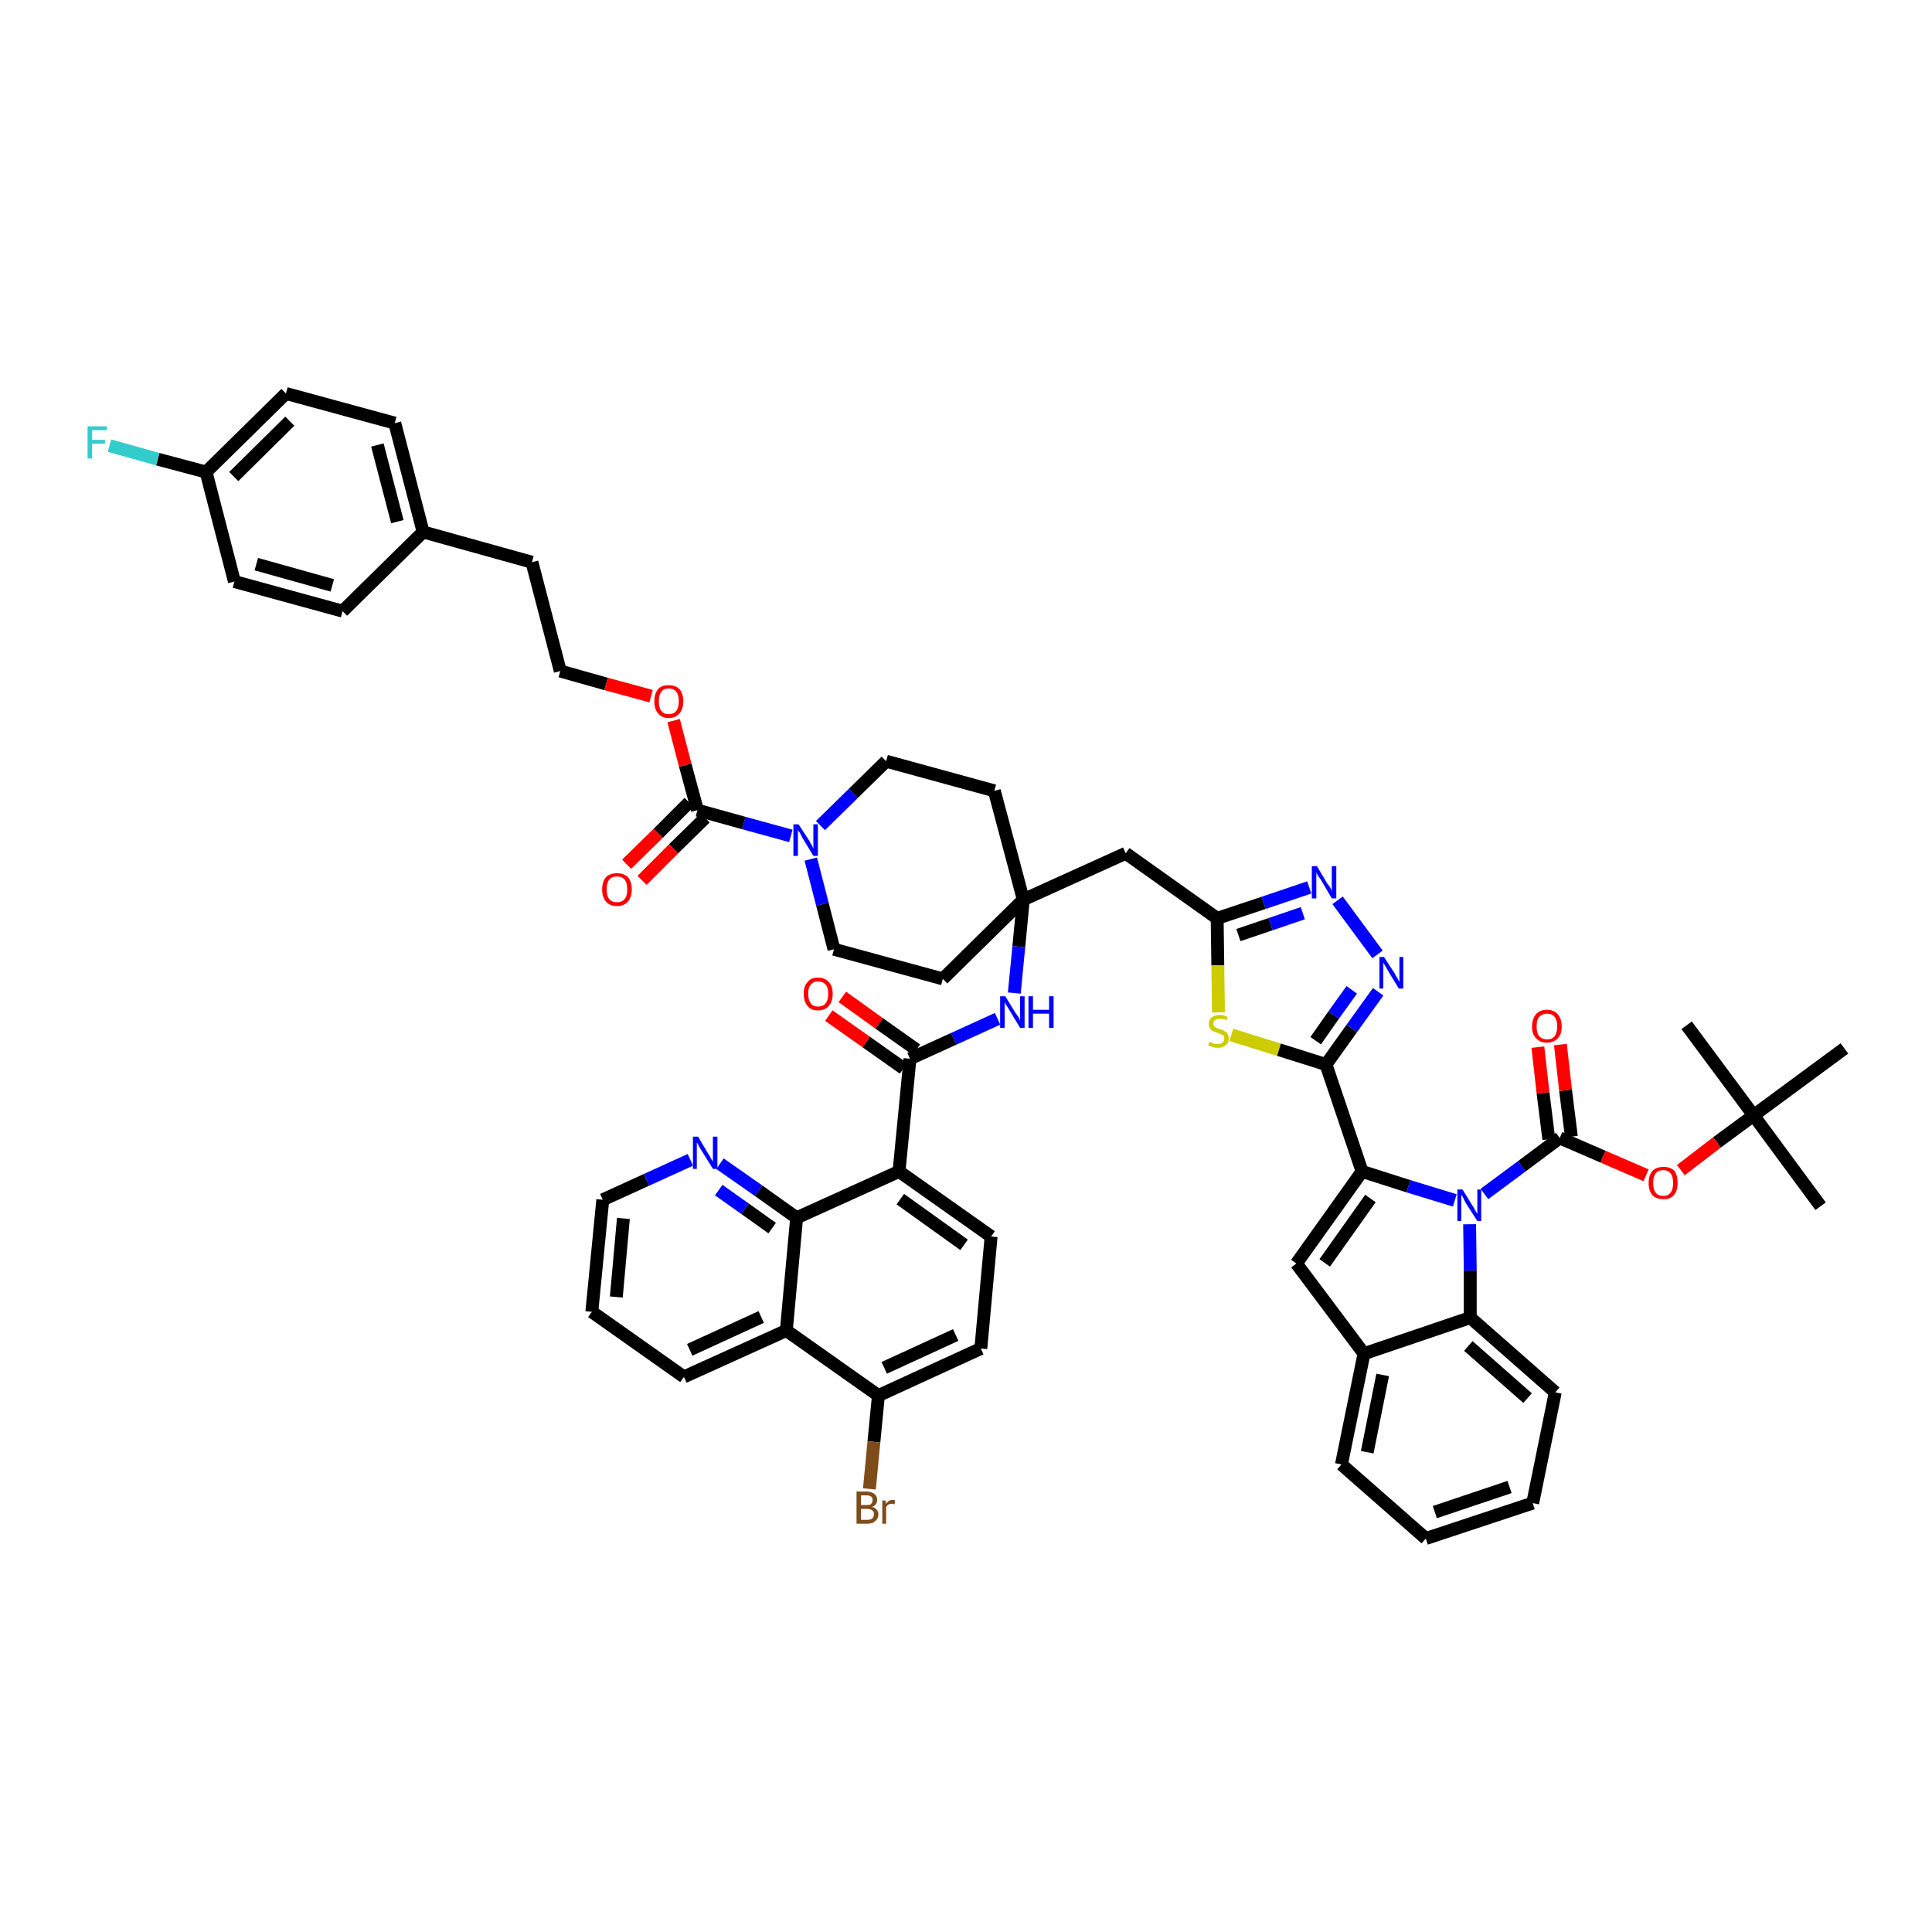 <?xml version='1.0' encoding='iso-8859-1'?>
<svg version='1.1' baseProfile='full'
              xmlns='http://www.w3.org/2000/svg'
                      xmlns:rdkit='http://www.rdkit.org/xml'
                      xmlns:xlink='http://www.w3.org/1999/xlink'
                  xml:space='preserve'
width='300px' height='300px' viewBox='0 0 300 300'>
<!-- END OF HEADER -->
<path class='bond-0 atom-0 atom-1' d='M 282.7,187.3 L 272.3,173.2' style='fill:none;fill-rule:evenodd;stroke:#000000;stroke-width:2.0px;stroke-linecap:butt;stroke-linejoin:miter;stroke-opacity:1' />
<path class='bond-1 atom-1 atom-2' d='M 272.3,173.2 L 261.9,159.2' style='fill:none;fill-rule:evenodd;stroke:#000000;stroke-width:2.0px;stroke-linecap:butt;stroke-linejoin:miter;stroke-opacity:1' />
<path class='bond-2 atom-1 atom-3' d='M 272.3,173.2 L 286.4,162.8' style='fill:none;fill-rule:evenodd;stroke:#000000;stroke-width:2.0px;stroke-linecap:butt;stroke-linejoin:miter;stroke-opacity:1' />
<path class='bond-3 atom-1 atom-4' d='M 272.3,173.2 L 266.6,177.4' style='fill:none;fill-rule:evenodd;stroke:#000000;stroke-width:2.0px;stroke-linecap:butt;stroke-linejoin:miter;stroke-opacity:1' />
<path class='bond-3 atom-1 atom-4' d='M 266.6,177.4 L 261.0,181.7' style='fill:none;fill-rule:evenodd;stroke:#FF0000;stroke-width:2.0px;stroke-linecap:butt;stroke-linejoin:miter;stroke-opacity:1' />
<path class='bond-4 atom-4 atom-5' d='M 255.6,182.5 L 248.9,179.6' style='fill:none;fill-rule:evenodd;stroke:#FF0000;stroke-width:2.0px;stroke-linecap:butt;stroke-linejoin:miter;stroke-opacity:1' />
<path class='bond-4 atom-4 atom-5' d='M 248.9,179.6 L 242.2,176.7' style='fill:none;fill-rule:evenodd;stroke:#000000;stroke-width:2.0px;stroke-linecap:butt;stroke-linejoin:miter;stroke-opacity:1' />
<path class='bond-5 atom-5 atom-6' d='M 244.0,176.5 L 243.1,169.3' style='fill:none;fill-rule:evenodd;stroke:#000000;stroke-width:2.0px;stroke-linecap:butt;stroke-linejoin:miter;stroke-opacity:1' />
<path class='bond-5 atom-5 atom-6' d='M 243.1,169.3 L 242.3,162.2' style='fill:none;fill-rule:evenodd;stroke:#FF0000;stroke-width:2.0px;stroke-linecap:butt;stroke-linejoin:miter;stroke-opacity:1' />
<path class='bond-5 atom-5 atom-6' d='M 240.5,176.9 L 239.6,169.7' style='fill:none;fill-rule:evenodd;stroke:#000000;stroke-width:2.0px;stroke-linecap:butt;stroke-linejoin:miter;stroke-opacity:1' />
<path class='bond-5 atom-5 atom-6' d='M 239.6,169.7 L 238.8,162.6' style='fill:none;fill-rule:evenodd;stroke:#FF0000;stroke-width:2.0px;stroke-linecap:butt;stroke-linejoin:miter;stroke-opacity:1' />
<path class='bond-6 atom-5 atom-7' d='M 242.2,176.7 L 236.3,181.1' style='fill:none;fill-rule:evenodd;stroke:#000000;stroke-width:2.0px;stroke-linecap:butt;stroke-linejoin:miter;stroke-opacity:1' />
<path class='bond-6 atom-5 atom-7' d='M 236.3,181.1 L 230.5,185.4' style='fill:none;fill-rule:evenodd;stroke:#0000FF;stroke-width:2.0px;stroke-linecap:butt;stroke-linejoin:miter;stroke-opacity:1' />
<path class='bond-7 atom-7 atom-8' d='M 225.9,186.4 L 218.7,184.2' style='fill:none;fill-rule:evenodd;stroke:#0000FF;stroke-width:2.0px;stroke-linecap:butt;stroke-linejoin:miter;stroke-opacity:1' />
<path class='bond-7 atom-7 atom-8' d='M 218.7,184.2 L 211.5,181.9' style='fill:none;fill-rule:evenodd;stroke:#000000;stroke-width:2.0px;stroke-linecap:butt;stroke-linejoin:miter;stroke-opacity:1' />
<path class='bond-53 atom-53 atom-7' d='M 228.3,204.6 L 228.3,197.3' style='fill:none;fill-rule:evenodd;stroke:#000000;stroke-width:2.0px;stroke-linecap:butt;stroke-linejoin:miter;stroke-opacity:1' />
<path class='bond-53 atom-53 atom-7' d='M 228.3,197.3 L 228.2,190.1' style='fill:none;fill-rule:evenodd;stroke:#0000FF;stroke-width:2.0px;stroke-linecap:butt;stroke-linejoin:miter;stroke-opacity:1' />
<path class='bond-8 atom-8 atom-9' d='M 211.5,181.9 L 205.9,165.3' style='fill:none;fill-rule:evenodd;stroke:#000000;stroke-width:2.0px;stroke-linecap:butt;stroke-linejoin:miter;stroke-opacity:1' />
<path class='bond-46 atom-8 atom-47' d='M 211.5,181.9 L 201.3,196.2' style='fill:none;fill-rule:evenodd;stroke:#000000;stroke-width:2.0px;stroke-linecap:butt;stroke-linejoin:miter;stroke-opacity:1' />
<path class='bond-46 atom-8 atom-47' d='M 212.8,186.1 L 205.7,196.1' style='fill:none;fill-rule:evenodd;stroke:#000000;stroke-width:2.0px;stroke-linecap:butt;stroke-linejoin:miter;stroke-opacity:1' />
<path class='bond-9 atom-9 atom-10' d='M 205.9,165.3 L 209.9,159.7' style='fill:none;fill-rule:evenodd;stroke:#000000;stroke-width:2.0px;stroke-linecap:butt;stroke-linejoin:miter;stroke-opacity:1' />
<path class='bond-9 atom-9 atom-10' d='M 209.9,159.7 L 214.0,154.0' style='fill:none;fill-rule:evenodd;stroke:#0000FF;stroke-width:2.0px;stroke-linecap:butt;stroke-linejoin:miter;stroke-opacity:1' />
<path class='bond-9 atom-9 atom-10' d='M 204.3,161.6 L 207.1,157.6' style='fill:none;fill-rule:evenodd;stroke:#000000;stroke-width:2.0px;stroke-linecap:butt;stroke-linejoin:miter;stroke-opacity:1' />
<path class='bond-9 atom-9 atom-10' d='M 207.1,157.6 L 209.9,153.7' style='fill:none;fill-rule:evenodd;stroke:#0000FF;stroke-width:2.0px;stroke-linecap:butt;stroke-linejoin:miter;stroke-opacity:1' />
<path class='bond-54 atom-46 atom-9' d='M 191.2,160.7 L 198.6,163.0' style='fill:none;fill-rule:evenodd;stroke:#CCCC00;stroke-width:2.0px;stroke-linecap:butt;stroke-linejoin:miter;stroke-opacity:1' />
<path class='bond-54 atom-46 atom-9' d='M 198.6,163.0 L 205.9,165.3' style='fill:none;fill-rule:evenodd;stroke:#000000;stroke-width:2.0px;stroke-linecap:butt;stroke-linejoin:miter;stroke-opacity:1' />
<path class='bond-10 atom-10 atom-11' d='M 213.9,148.2 L 207.7,139.8' style='fill:none;fill-rule:evenodd;stroke:#0000FF;stroke-width:2.0px;stroke-linecap:butt;stroke-linejoin:miter;stroke-opacity:1' />
<path class='bond-11 atom-11 atom-12' d='M 203.3,137.8 L 196.2,140.2' style='fill:none;fill-rule:evenodd;stroke:#0000FF;stroke-width:2.0px;stroke-linecap:butt;stroke-linejoin:miter;stroke-opacity:1' />
<path class='bond-11 atom-11 atom-12' d='M 196.2,140.2 L 189.0,142.6' style='fill:none;fill-rule:evenodd;stroke:#000000;stroke-width:2.0px;stroke-linecap:butt;stroke-linejoin:miter;stroke-opacity:1' />
<path class='bond-11 atom-11 atom-12' d='M 202.3,141.8 L 197.3,143.5' style='fill:none;fill-rule:evenodd;stroke:#0000FF;stroke-width:2.0px;stroke-linecap:butt;stroke-linejoin:miter;stroke-opacity:1' />
<path class='bond-11 atom-11 atom-12' d='M 197.3,143.5 L 192.3,145.2' style='fill:none;fill-rule:evenodd;stroke:#000000;stroke-width:2.0px;stroke-linecap:butt;stroke-linejoin:miter;stroke-opacity:1' />
<path class='bond-12 atom-12 atom-13' d='M 189.0,142.6 L 174.8,132.5' style='fill:none;fill-rule:evenodd;stroke:#000000;stroke-width:2.0px;stroke-linecap:butt;stroke-linejoin:miter;stroke-opacity:1' />
<path class='bond-45 atom-12 atom-46' d='M 189.0,142.6 L 189.1,149.9' style='fill:none;fill-rule:evenodd;stroke:#000000;stroke-width:2.0px;stroke-linecap:butt;stroke-linejoin:miter;stroke-opacity:1' />
<path class='bond-45 atom-12 atom-46' d='M 189.1,149.9 L 189.2,157.2' style='fill:none;fill-rule:evenodd;stroke:#CCCC00;stroke-width:2.0px;stroke-linecap:butt;stroke-linejoin:miter;stroke-opacity:1' />
<path class='bond-13 atom-13 atom-14' d='M 174.8,132.5 L 158.9,139.7' style='fill:none;fill-rule:evenodd;stroke:#000000;stroke-width:2.0px;stroke-linecap:butt;stroke-linejoin:miter;stroke-opacity:1' />
<path class='bond-14 atom-14 atom-15' d='M 158.9,139.7 L 158.2,147.0' style='fill:none;fill-rule:evenodd;stroke:#000000;stroke-width:2.0px;stroke-linecap:butt;stroke-linejoin:miter;stroke-opacity:1' />
<path class='bond-14 atom-14 atom-15' d='M 158.2,147.0 L 157.5,154.2' style='fill:none;fill-rule:evenodd;stroke:#0000FF;stroke-width:2.0px;stroke-linecap:butt;stroke-linejoin:miter;stroke-opacity:1' />
<path class='bond-28 atom-14 atom-29' d='M 158.9,139.7 L 154.4,122.8' style='fill:none;fill-rule:evenodd;stroke:#000000;stroke-width:2.0px;stroke-linecap:butt;stroke-linejoin:miter;stroke-opacity:1' />
<path class='bond-56 atom-45 atom-14' d='M 146.4,152.0 L 158.9,139.7' style='fill:none;fill-rule:evenodd;stroke:#000000;stroke-width:2.0px;stroke-linecap:butt;stroke-linejoin:miter;stroke-opacity:1' />
<path class='bond-15 atom-15 atom-16' d='M 154.9,158.2 L 148.1,161.3' style='fill:none;fill-rule:evenodd;stroke:#0000FF;stroke-width:2.0px;stroke-linecap:butt;stroke-linejoin:miter;stroke-opacity:1' />
<path class='bond-15 atom-15 atom-16' d='M 148.1,161.3 L 141.3,164.4' style='fill:none;fill-rule:evenodd;stroke:#000000;stroke-width:2.0px;stroke-linecap:butt;stroke-linejoin:miter;stroke-opacity:1' />
<path class='bond-16 atom-16 atom-17' d='M 142.3,163.0 L 136.5,158.9' style='fill:none;fill-rule:evenodd;stroke:#000000;stroke-width:2.0px;stroke-linecap:butt;stroke-linejoin:miter;stroke-opacity:1' />
<path class='bond-16 atom-16 atom-17' d='M 136.5,158.9 L 130.8,154.8' style='fill:none;fill-rule:evenodd;stroke:#FF0000;stroke-width:2.0px;stroke-linecap:butt;stroke-linejoin:miter;stroke-opacity:1' />
<path class='bond-16 atom-16 atom-17' d='M 140.3,165.9 L 134.5,161.8' style='fill:none;fill-rule:evenodd;stroke:#000000;stroke-width:2.0px;stroke-linecap:butt;stroke-linejoin:miter;stroke-opacity:1' />
<path class='bond-16 atom-16 atom-17' d='M 134.5,161.8 L 128.7,157.7' style='fill:none;fill-rule:evenodd;stroke:#FF0000;stroke-width:2.0px;stroke-linecap:butt;stroke-linejoin:miter;stroke-opacity:1' />
<path class='bond-17 atom-16 atom-18' d='M 141.3,164.4 L 139.6,181.9' style='fill:none;fill-rule:evenodd;stroke:#000000;stroke-width:2.0px;stroke-linecap:butt;stroke-linejoin:miter;stroke-opacity:1' />
<path class='bond-18 atom-18 atom-19' d='M 139.6,181.9 L 153.9,192.0' style='fill:none;fill-rule:evenodd;stroke:#000000;stroke-width:2.0px;stroke-linecap:butt;stroke-linejoin:miter;stroke-opacity:1' />
<path class='bond-18 atom-18 atom-19' d='M 139.8,186.2 L 149.7,193.3' style='fill:none;fill-rule:evenodd;stroke:#000000;stroke-width:2.0px;stroke-linecap:butt;stroke-linejoin:miter;stroke-opacity:1' />
<path class='bond-57 atom-28 atom-18' d='M 123.7,189.1 L 139.6,181.9' style='fill:none;fill-rule:evenodd;stroke:#000000;stroke-width:2.0px;stroke-linecap:butt;stroke-linejoin:miter;stroke-opacity:1' />
<path class='bond-19 atom-19 atom-20' d='M 153.9,192.0 L 152.3,209.4' style='fill:none;fill-rule:evenodd;stroke:#000000;stroke-width:2.0px;stroke-linecap:butt;stroke-linejoin:miter;stroke-opacity:1' />
<path class='bond-20 atom-20 atom-21' d='M 152.3,209.4 L 136.4,216.7' style='fill:none;fill-rule:evenodd;stroke:#000000;stroke-width:2.0px;stroke-linecap:butt;stroke-linejoin:miter;stroke-opacity:1' />
<path class='bond-20 atom-20 atom-21' d='M 148.4,207.3 L 137.3,212.4' style='fill:none;fill-rule:evenodd;stroke:#000000;stroke-width:2.0px;stroke-linecap:butt;stroke-linejoin:miter;stroke-opacity:1' />
<path class='bond-21 atom-21 atom-22' d='M 136.4,216.7 L 135.7,223.9' style='fill:none;fill-rule:evenodd;stroke:#000000;stroke-width:2.0px;stroke-linecap:butt;stroke-linejoin:miter;stroke-opacity:1' />
<path class='bond-21 atom-21 atom-22' d='M 135.7,223.9 L 135.0,231.2' style='fill:none;fill-rule:evenodd;stroke:#7F4C19;stroke-width:2.0px;stroke-linecap:butt;stroke-linejoin:miter;stroke-opacity:1' />
<path class='bond-22 atom-21 atom-23' d='M 136.4,216.7 L 122.1,206.6' style='fill:none;fill-rule:evenodd;stroke:#000000;stroke-width:2.0px;stroke-linecap:butt;stroke-linejoin:miter;stroke-opacity:1' />
<path class='bond-23 atom-23 atom-24' d='M 122.1,206.6 L 106.2,213.8' style='fill:none;fill-rule:evenodd;stroke:#000000;stroke-width:2.0px;stroke-linecap:butt;stroke-linejoin:miter;stroke-opacity:1' />
<path class='bond-23 atom-23 atom-24' d='M 118.2,204.5 L 107.1,209.6' style='fill:none;fill-rule:evenodd;stroke:#000000;stroke-width:2.0px;stroke-linecap:butt;stroke-linejoin:miter;stroke-opacity:1' />
<path class='bond-59 atom-28 atom-23' d='M 123.7,189.1 L 122.1,206.6' style='fill:none;fill-rule:evenodd;stroke:#000000;stroke-width:2.0px;stroke-linecap:butt;stroke-linejoin:miter;stroke-opacity:1' />
<path class='bond-24 atom-24 atom-25' d='M 106.2,213.8 L 91.9,203.7' style='fill:none;fill-rule:evenodd;stroke:#000000;stroke-width:2.0px;stroke-linecap:butt;stroke-linejoin:miter;stroke-opacity:1' />
<path class='bond-25 atom-25 atom-26' d='M 91.9,203.7 L 93.6,186.3' style='fill:none;fill-rule:evenodd;stroke:#000000;stroke-width:2.0px;stroke-linecap:butt;stroke-linejoin:miter;stroke-opacity:1' />
<path class='bond-25 atom-25 atom-26' d='M 95.7,201.4 L 96.8,189.2' style='fill:none;fill-rule:evenodd;stroke:#000000;stroke-width:2.0px;stroke-linecap:butt;stroke-linejoin:miter;stroke-opacity:1' />
<path class='bond-26 atom-26 atom-27' d='M 93.6,186.3 L 100.4,183.2' style='fill:none;fill-rule:evenodd;stroke:#000000;stroke-width:2.0px;stroke-linecap:butt;stroke-linejoin:miter;stroke-opacity:1' />
<path class='bond-26 atom-26 atom-27' d='M 100.4,183.2 L 107.2,180.1' style='fill:none;fill-rule:evenodd;stroke:#0000FF;stroke-width:2.0px;stroke-linecap:butt;stroke-linejoin:miter;stroke-opacity:1' />
<path class='bond-27 atom-27 atom-28' d='M 111.8,180.7 L 117.8,184.9' style='fill:none;fill-rule:evenodd;stroke:#0000FF;stroke-width:2.0px;stroke-linecap:butt;stroke-linejoin:miter;stroke-opacity:1' />
<path class='bond-27 atom-27 atom-28' d='M 117.8,184.9 L 123.7,189.1' style='fill:none;fill-rule:evenodd;stroke:#000000;stroke-width:2.0px;stroke-linecap:butt;stroke-linejoin:miter;stroke-opacity:1' />
<path class='bond-27 atom-27 atom-28' d='M 111.6,184.8 L 115.7,187.7' style='fill:none;fill-rule:evenodd;stroke:#0000FF;stroke-width:2.0px;stroke-linecap:butt;stroke-linejoin:miter;stroke-opacity:1' />
<path class='bond-27 atom-27 atom-28' d='M 115.7,187.7 L 119.9,190.7' style='fill:none;fill-rule:evenodd;stroke:#000000;stroke-width:2.0px;stroke-linecap:butt;stroke-linejoin:miter;stroke-opacity:1' />
<path class='bond-29 atom-29 atom-30' d='M 154.4,122.8 L 137.6,118.2' style='fill:none;fill-rule:evenodd;stroke:#000000;stroke-width:2.0px;stroke-linecap:butt;stroke-linejoin:miter;stroke-opacity:1' />
<path class='bond-30 atom-30 atom-31' d='M 137.6,118.2 L 132.5,123.2' style='fill:none;fill-rule:evenodd;stroke:#000000;stroke-width:2.0px;stroke-linecap:butt;stroke-linejoin:miter;stroke-opacity:1' />
<path class='bond-30 atom-30 atom-31' d='M 132.5,123.2 L 127.4,128.2' style='fill:none;fill-rule:evenodd;stroke:#0000FF;stroke-width:2.0px;stroke-linecap:butt;stroke-linejoin:miter;stroke-opacity:1' />
<path class='bond-31 atom-31 atom-32' d='M 122.8,129.8 L 115.5,127.8' style='fill:none;fill-rule:evenodd;stroke:#0000FF;stroke-width:2.0px;stroke-linecap:butt;stroke-linejoin:miter;stroke-opacity:1' />
<path class='bond-31 atom-31 atom-32' d='M 115.5,127.8 L 108.3,125.8' style='fill:none;fill-rule:evenodd;stroke:#000000;stroke-width:2.0px;stroke-linecap:butt;stroke-linejoin:miter;stroke-opacity:1' />
<path class='bond-43 atom-31 atom-44' d='M 125.9,133.4 L 127.7,140.4' style='fill:none;fill-rule:evenodd;stroke:#0000FF;stroke-width:2.0px;stroke-linecap:butt;stroke-linejoin:miter;stroke-opacity:1' />
<path class='bond-43 atom-31 atom-44' d='M 127.7,140.4 L 129.5,147.4' style='fill:none;fill-rule:evenodd;stroke:#000000;stroke-width:2.0px;stroke-linecap:butt;stroke-linejoin:miter;stroke-opacity:1' />
<path class='bond-32 atom-32 atom-33' d='M 107.0,124.6 L 102.2,129.4' style='fill:none;fill-rule:evenodd;stroke:#000000;stroke-width:2.0px;stroke-linecap:butt;stroke-linejoin:miter;stroke-opacity:1' />
<path class='bond-32 atom-32 atom-33' d='M 102.2,129.4 L 97.3,134.2' style='fill:none;fill-rule:evenodd;stroke:#FF0000;stroke-width:2.0px;stroke-linecap:butt;stroke-linejoin:miter;stroke-opacity:1' />
<path class='bond-32 atom-32 atom-33' d='M 109.5,127.0 L 104.6,131.8' style='fill:none;fill-rule:evenodd;stroke:#000000;stroke-width:2.0px;stroke-linecap:butt;stroke-linejoin:miter;stroke-opacity:1' />
<path class='bond-32 atom-32 atom-33' d='M 104.6,131.8 L 99.7,136.7' style='fill:none;fill-rule:evenodd;stroke:#FF0000;stroke-width:2.0px;stroke-linecap:butt;stroke-linejoin:miter;stroke-opacity:1' />
<path class='bond-33 atom-32 atom-34' d='M 108.3,125.8 L 106.4,118.8' style='fill:none;fill-rule:evenodd;stroke:#000000;stroke-width:2.0px;stroke-linecap:butt;stroke-linejoin:miter;stroke-opacity:1' />
<path class='bond-33 atom-32 atom-34' d='M 106.4,118.8 L 104.6,111.9' style='fill:none;fill-rule:evenodd;stroke:#FF0000;stroke-width:2.0px;stroke-linecap:butt;stroke-linejoin:miter;stroke-opacity:1' />
<path class='bond-34 atom-34 atom-35' d='M 101.1,108.1 L 94.1,106.2' style='fill:none;fill-rule:evenodd;stroke:#FF0000;stroke-width:2.0px;stroke-linecap:butt;stroke-linejoin:miter;stroke-opacity:1' />
<path class='bond-34 atom-34 atom-35' d='M 94.1,106.2 L 87.0,104.2' style='fill:none;fill-rule:evenodd;stroke:#000000;stroke-width:2.0px;stroke-linecap:butt;stroke-linejoin:miter;stroke-opacity:1' />
<path class='bond-35 atom-35 atom-36' d='M 87.0,104.2 L 82.6,87.3' style='fill:none;fill-rule:evenodd;stroke:#000000;stroke-width:2.0px;stroke-linecap:butt;stroke-linejoin:miter;stroke-opacity:1' />
<path class='bond-36 atom-36 atom-37' d='M 82.6,87.3 L 65.7,82.6' style='fill:none;fill-rule:evenodd;stroke:#000000;stroke-width:2.0px;stroke-linecap:butt;stroke-linejoin:miter;stroke-opacity:1' />
<path class='bond-37 atom-37 atom-38' d='M 65.7,82.6 L 61.3,65.7' style='fill:none;fill-rule:evenodd;stroke:#000000;stroke-width:2.0px;stroke-linecap:butt;stroke-linejoin:miter;stroke-opacity:1' />
<path class='bond-37 atom-37 atom-38' d='M 61.7,81.0 L 58.6,69.1' style='fill:none;fill-rule:evenodd;stroke:#000000;stroke-width:2.0px;stroke-linecap:butt;stroke-linejoin:miter;stroke-opacity:1' />
<path class='bond-58 atom-43 atom-37' d='M 53.2,94.9 L 65.7,82.6' style='fill:none;fill-rule:evenodd;stroke:#000000;stroke-width:2.0px;stroke-linecap:butt;stroke-linejoin:miter;stroke-opacity:1' />
<path class='bond-38 atom-38 atom-39' d='M 61.3,65.7 L 44.4,61.1' style='fill:none;fill-rule:evenodd;stroke:#000000;stroke-width:2.0px;stroke-linecap:butt;stroke-linejoin:miter;stroke-opacity:1' />
<path class='bond-39 atom-39 atom-40' d='M 44.4,61.1 L 32.0,73.3' style='fill:none;fill-rule:evenodd;stroke:#000000;stroke-width:2.0px;stroke-linecap:butt;stroke-linejoin:miter;stroke-opacity:1' />
<path class='bond-39 atom-39 atom-40' d='M 45.0,65.4 L 36.3,74.0' style='fill:none;fill-rule:evenodd;stroke:#000000;stroke-width:2.0px;stroke-linecap:butt;stroke-linejoin:miter;stroke-opacity:1' />
<path class='bond-40 atom-40 atom-41' d='M 32.0,73.3 L 24.5,71.3' style='fill:none;fill-rule:evenodd;stroke:#000000;stroke-width:2.0px;stroke-linecap:butt;stroke-linejoin:miter;stroke-opacity:1' />
<path class='bond-40 atom-40 atom-41' d='M 24.5,71.3 L 17.0,69.2' style='fill:none;fill-rule:evenodd;stroke:#33CCCC;stroke-width:2.0px;stroke-linecap:butt;stroke-linejoin:miter;stroke-opacity:1' />
<path class='bond-41 atom-40 atom-42' d='M 32.0,73.3 L 36.4,90.3' style='fill:none;fill-rule:evenodd;stroke:#000000;stroke-width:2.0px;stroke-linecap:butt;stroke-linejoin:miter;stroke-opacity:1' />
<path class='bond-42 atom-42 atom-43' d='M 36.4,90.3 L 53.2,94.9' style='fill:none;fill-rule:evenodd;stroke:#000000;stroke-width:2.0px;stroke-linecap:butt;stroke-linejoin:miter;stroke-opacity:1' />
<path class='bond-42 atom-42 atom-43' d='M 39.8,87.6 L 51.6,90.9' style='fill:none;fill-rule:evenodd;stroke:#000000;stroke-width:2.0px;stroke-linecap:butt;stroke-linejoin:miter;stroke-opacity:1' />
<path class='bond-44 atom-44 atom-45' d='M 129.5,147.4 L 146.4,152.0' style='fill:none;fill-rule:evenodd;stroke:#000000;stroke-width:2.0px;stroke-linecap:butt;stroke-linejoin:miter;stroke-opacity:1' />
<path class='bond-47 atom-47 atom-48' d='M 201.3,196.2 L 211.8,210.2' style='fill:none;fill-rule:evenodd;stroke:#000000;stroke-width:2.0px;stroke-linecap:butt;stroke-linejoin:miter;stroke-opacity:1' />
<path class='bond-48 atom-48 atom-49' d='M 211.8,210.2 L 208.3,227.4' style='fill:none;fill-rule:evenodd;stroke:#000000;stroke-width:2.0px;stroke-linecap:butt;stroke-linejoin:miter;stroke-opacity:1' />
<path class='bond-48 atom-48 atom-49' d='M 214.7,213.5 L 212.3,225.5' style='fill:none;fill-rule:evenodd;stroke:#000000;stroke-width:2.0px;stroke-linecap:butt;stroke-linejoin:miter;stroke-opacity:1' />
<path class='bond-55 atom-53 atom-48' d='M 228.3,204.6 L 211.8,210.2' style='fill:none;fill-rule:evenodd;stroke:#000000;stroke-width:2.0px;stroke-linecap:butt;stroke-linejoin:miter;stroke-opacity:1' />
<path class='bond-49 atom-49 atom-50' d='M 208.3,227.4 L 221.4,238.9' style='fill:none;fill-rule:evenodd;stroke:#000000;stroke-width:2.0px;stroke-linecap:butt;stroke-linejoin:miter;stroke-opacity:1' />
<path class='bond-50 atom-50 atom-51' d='M 221.4,238.9 L 238.0,233.4' style='fill:none;fill-rule:evenodd;stroke:#000000;stroke-width:2.0px;stroke-linecap:butt;stroke-linejoin:miter;stroke-opacity:1' />
<path class='bond-50 atom-50 atom-51' d='M 222.8,234.8 L 234.4,230.9' style='fill:none;fill-rule:evenodd;stroke:#000000;stroke-width:2.0px;stroke-linecap:butt;stroke-linejoin:miter;stroke-opacity:1' />
<path class='bond-51 atom-51 atom-52' d='M 238.0,233.4 L 241.5,216.2' style='fill:none;fill-rule:evenodd;stroke:#000000;stroke-width:2.0px;stroke-linecap:butt;stroke-linejoin:miter;stroke-opacity:1' />
<path class='bond-52 atom-52 atom-53' d='M 241.5,216.2 L 228.3,204.6' style='fill:none;fill-rule:evenodd;stroke:#000000;stroke-width:2.0px;stroke-linecap:butt;stroke-linejoin:miter;stroke-opacity:1' />
<path class='bond-52 atom-52 atom-53' d='M 237.2,217.1 L 228.0,209.0' style='fill:none;fill-rule:evenodd;stroke:#000000;stroke-width:2.0px;stroke-linecap:butt;stroke-linejoin:miter;stroke-opacity:1' />
<path  class='atom-4' d='M 256.0 183.7
Q 256.0 182.5, 256.6 181.8
Q 257.2 181.2, 258.3 181.2
Q 259.4 181.2, 260.0 181.8
Q 260.5 182.5, 260.5 183.7
Q 260.5 184.9, 259.9 185.6
Q 259.4 186.2, 258.3 186.2
Q 257.2 186.2, 256.6 185.6
Q 256.0 184.9, 256.0 183.7
M 258.3 185.7
Q 259.0 185.7, 259.4 185.2
Q 259.8 184.7, 259.8 183.7
Q 259.8 182.7, 259.4 182.2
Q 259.0 181.7, 258.3 181.7
Q 257.5 181.7, 257.1 182.2
Q 256.7 182.7, 256.7 183.7
Q 256.7 184.7, 257.1 185.2
Q 257.5 185.7, 258.3 185.7
' fill='#FF0000'/>
<path  class='atom-6' d='M 237.9 159.4
Q 237.9 158.2, 238.5 157.5
Q 239.1 156.8, 240.2 156.8
Q 241.3 156.8, 241.9 157.5
Q 242.5 158.2, 242.5 159.4
Q 242.5 160.6, 241.9 161.2
Q 241.3 161.9, 240.2 161.9
Q 239.1 161.9, 238.5 161.2
Q 237.9 160.6, 237.9 159.4
M 240.2 161.4
Q 241.0 161.4, 241.4 160.9
Q 241.8 160.3, 241.8 159.4
Q 241.8 158.4, 241.4 157.9
Q 241.0 157.4, 240.2 157.4
Q 239.5 157.4, 239.0 157.9
Q 238.6 158.4, 238.6 159.4
Q 238.6 160.4, 239.0 160.9
Q 239.5 161.4, 240.2 161.4
' fill='#FF0000'/>
<path  class='atom-7' d='M 227.1 184.7
L 228.7 187.3
Q 228.9 187.6, 229.1 188.0
Q 229.4 188.5, 229.4 188.5
L 229.4 184.7
L 230.0 184.7
L 230.0 189.6
L 229.4 189.6
L 227.6 186.8
Q 227.4 186.4, 227.2 186.0
Q 227.0 185.6, 226.9 185.5
L 226.9 189.6
L 226.3 189.6
L 226.3 184.7
L 227.1 184.7
' fill='#0000FF'/>
<path  class='atom-10' d='M 214.9 148.6
L 216.6 151.2
Q 216.7 151.5, 217.0 151.9
Q 217.2 152.4, 217.3 152.4
L 217.3 148.6
L 217.9 148.6
L 217.9 153.5
L 217.2 153.5
L 215.5 150.7
Q 215.3 150.3, 215.1 150.0
Q 214.9 149.6, 214.8 149.5
L 214.8 153.5
L 214.2 153.5
L 214.2 148.6
L 214.9 148.6
' fill='#0000FF'/>
<path  class='atom-11' d='M 204.5 134.5
L 206.1 137.2
Q 206.3 137.4, 206.6 137.9
Q 206.8 138.4, 206.8 138.4
L 206.8 134.5
L 207.5 134.5
L 207.5 139.5
L 206.8 139.5
L 205.1 136.6
Q 204.9 136.3, 204.6 135.9
Q 204.4 135.5, 204.4 135.4
L 204.4 139.5
L 203.7 139.5
L 203.7 134.5
L 204.5 134.5
' fill='#0000FF'/>
<path  class='atom-15' d='M 156.1 154.7
L 157.7 157.3
Q 157.9 157.6, 158.2 158.0
Q 158.4 158.5, 158.4 158.5
L 158.4 154.7
L 159.1 154.7
L 159.1 159.6
L 158.4 159.6
L 156.7 156.8
Q 156.5 156.4, 156.2 156.0
Q 156.0 155.7, 156.0 155.5
L 156.0 159.6
L 155.3 159.6
L 155.3 154.7
L 156.1 154.7
' fill='#0000FF'/>
<path  class='atom-15' d='M 159.7 154.7
L 160.4 154.7
L 160.4 156.8
L 162.9 156.8
L 162.9 154.7
L 163.6 154.7
L 163.6 159.6
L 162.9 159.6
L 162.9 157.4
L 160.4 157.4
L 160.4 159.6
L 159.7 159.6
L 159.7 154.7
' fill='#0000FF'/>
<path  class='atom-17' d='M 124.8 154.3
Q 124.8 153.1, 125.4 152.5
Q 125.9 151.8, 127.0 151.8
Q 128.1 151.8, 128.7 152.5
Q 129.3 153.1, 129.3 154.3
Q 129.3 155.5, 128.7 156.2
Q 128.1 156.9, 127.0 156.9
Q 125.9 156.9, 125.4 156.2
Q 124.8 155.5, 124.8 154.3
M 127.0 156.3
Q 127.8 156.3, 128.2 155.8
Q 128.6 155.3, 128.6 154.3
Q 128.6 153.3, 128.2 152.9
Q 127.8 152.4, 127.0 152.4
Q 126.3 152.4, 125.9 152.9
Q 125.5 153.3, 125.5 154.3
Q 125.5 155.3, 125.9 155.8
Q 126.3 156.3, 127.0 156.3
' fill='#FF0000'/>
<path  class='atom-22' d='M 135.4 234.0
Q 135.9 234.1, 136.1 234.4
Q 136.4 234.7, 136.4 235.1
Q 136.4 235.8, 135.9 236.2
Q 135.5 236.6, 134.7 236.6
L 133.0 236.6
L 133.0 231.6
L 134.5 231.6
Q 135.3 231.6, 135.8 232.0
Q 136.2 232.3, 136.2 232.9
Q 136.2 233.7, 135.4 234.0
M 133.7 232.2
L 133.7 233.7
L 134.5 233.7
Q 135.0 233.7, 135.2 233.6
Q 135.5 233.3, 135.5 232.9
Q 135.5 232.2, 134.5 232.2
L 133.7 232.2
M 134.7 236.0
Q 135.2 236.0, 135.4 235.8
Q 135.7 235.6, 135.7 235.1
Q 135.7 234.7, 135.4 234.5
Q 135.1 234.3, 134.6 234.3
L 133.7 234.3
L 133.7 236.0
L 134.7 236.0
' fill='#7F4C19'/>
<path  class='atom-22' d='M 137.5 233.0
L 137.6 233.5
Q 138.0 232.9, 138.6 232.9
Q 138.8 232.9, 139.0 233.0
L 138.9 233.6
Q 138.6 233.5, 138.5 233.5
Q 138.2 233.5, 138.0 233.6
Q 137.8 233.7, 137.6 234.0
L 137.6 236.6
L 137.0 236.6
L 137.0 233.0
L 137.5 233.0
' fill='#7F4C19'/>
<path  class='atom-27' d='M 108.4 176.5
L 110.0 179.2
Q 110.2 179.4, 110.4 179.9
Q 110.7 180.3, 110.7 180.4
L 110.7 176.5
L 111.4 176.5
L 111.4 181.5
L 110.7 181.5
L 108.9 178.6
Q 108.7 178.3, 108.5 177.9
Q 108.3 177.5, 108.2 177.4
L 108.2 181.5
L 107.6 181.5
L 107.6 176.5
L 108.4 176.5
' fill='#0000FF'/>
<path  class='atom-31' d='M 124.0 128.0
L 125.7 130.6
Q 125.8 130.9, 126.1 131.3
Q 126.3 131.8, 126.3 131.8
L 126.3 128.0
L 127.0 128.0
L 127.0 132.9
L 126.3 132.9
L 124.6 130.1
Q 124.4 129.7, 124.2 129.3
Q 123.9 129.0, 123.9 128.8
L 123.9 132.9
L 123.2 132.9
L 123.2 128.0
L 124.0 128.0
' fill='#0000FF'/>
<path  class='atom-33' d='M 93.5 138.1
Q 93.5 136.9, 94.1 136.2
Q 94.7 135.6, 95.8 135.6
Q 96.9 135.6, 97.5 136.2
Q 98.1 136.9, 98.1 138.1
Q 98.1 139.3, 97.5 140.0
Q 96.9 140.7, 95.8 140.7
Q 94.7 140.7, 94.1 140.0
Q 93.5 139.3, 93.5 138.1
M 95.8 140.1
Q 96.6 140.1, 97.0 139.6
Q 97.4 139.1, 97.4 138.1
Q 97.4 137.1, 97.0 136.6
Q 96.6 136.1, 95.8 136.1
Q 95.0 136.1, 94.6 136.6
Q 94.2 137.1, 94.2 138.1
Q 94.2 139.1, 94.6 139.6
Q 95.0 140.1, 95.8 140.1
' fill='#FF0000'/>
<path  class='atom-34' d='M 101.6 108.9
Q 101.6 107.7, 102.2 107.0
Q 102.7 106.4, 103.8 106.4
Q 104.9 106.4, 105.5 107.0
Q 106.1 107.7, 106.1 108.9
Q 106.1 110.1, 105.5 110.8
Q 104.9 111.5, 103.8 111.5
Q 102.8 111.5, 102.2 110.8
Q 101.6 110.1, 101.6 108.9
M 103.8 110.9
Q 104.6 110.9, 105.0 110.4
Q 105.4 109.9, 105.4 108.9
Q 105.4 107.9, 105.0 107.4
Q 104.6 106.9, 103.8 106.9
Q 103.1 106.9, 102.7 107.4
Q 102.3 107.9, 102.3 108.9
Q 102.3 109.9, 102.7 110.4
Q 103.1 110.9, 103.8 110.9
' fill='#FF0000'/>
<path  class='atom-41' d='M 13.6 66.2
L 16.6 66.2
L 16.6 66.8
L 14.3 66.8
L 14.3 68.3
L 16.3 68.3
L 16.3 68.9
L 14.3 68.9
L 14.3 71.2
L 13.6 71.2
L 13.6 66.2
' fill='#33CCCC'/>
<path  class='atom-46' d='M 187.8 161.8
Q 187.9 161.8, 188.1 161.9
Q 188.3 162.0, 188.6 162.1
Q 188.8 162.1, 189.1 162.1
Q 189.6 162.1, 189.8 161.9
Q 190.1 161.7, 190.1 161.3
Q 190.1 161.0, 190.0 160.8
Q 189.8 160.7, 189.6 160.6
Q 189.4 160.5, 189.1 160.4
Q 188.6 160.2, 188.3 160.1
Q 188.1 160.0, 187.9 159.7
Q 187.7 159.5, 187.7 159.0
Q 187.7 158.4, 188.1 158.0
Q 188.6 157.6, 189.4 157.6
Q 190.0 157.6, 190.6 157.9
L 190.5 158.4
Q 189.9 158.2, 189.4 158.2
Q 188.9 158.2, 188.7 158.4
Q 188.4 158.6, 188.4 158.9
Q 188.4 159.2, 188.6 159.4
Q 188.7 159.5, 188.9 159.6
Q 189.1 159.7, 189.4 159.8
Q 189.9 159.9, 190.1 160.1
Q 190.4 160.2, 190.6 160.5
Q 190.8 160.8, 190.8 161.3
Q 190.8 162.0, 190.3 162.3
Q 189.9 162.7, 189.1 162.7
Q 188.7 162.7, 188.3 162.6
Q 188.0 162.5, 187.6 162.3
L 187.8 161.8
' fill='#CCCC00'/>
</svg>

